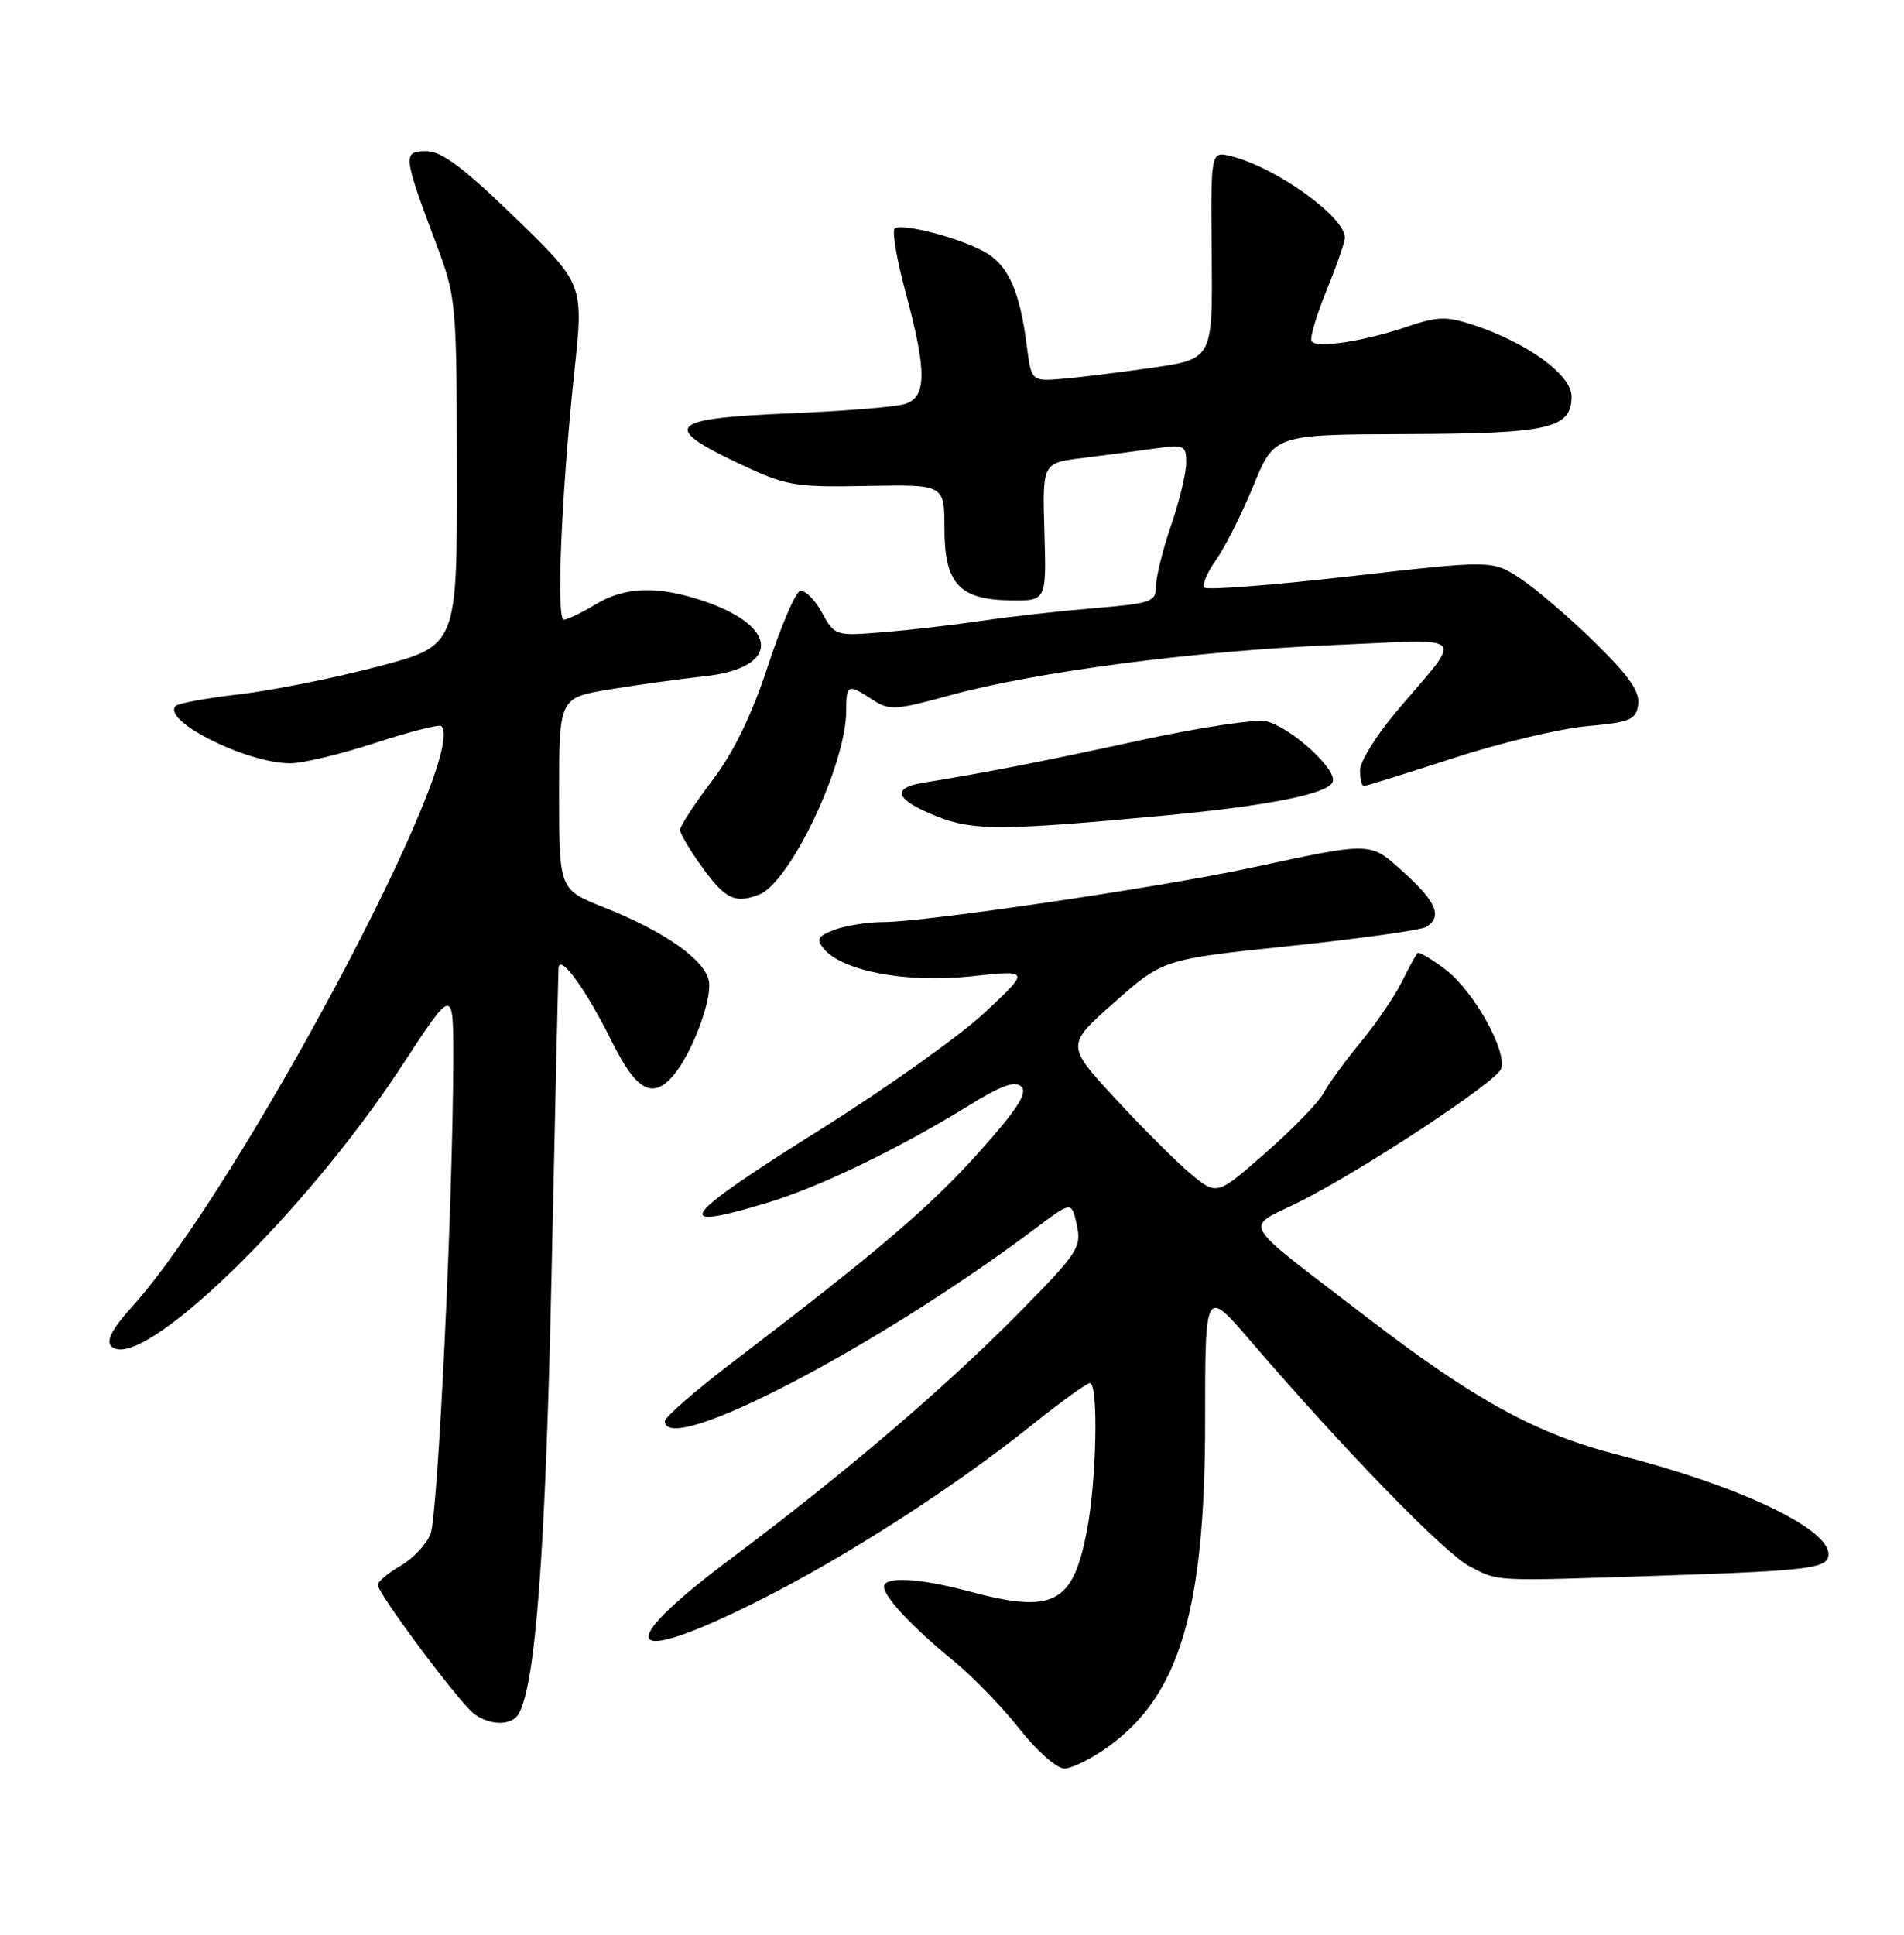 <?xml version="1.0" encoding="UTF-8" standalone="no"?>
<!DOCTYPE svg PUBLIC "-//W3C//DTD SVG 1.1//EN" "http://www.w3.org/Graphics/SVG/1.1/DTD/svg11.dtd" >
<svg xmlns="http://www.w3.org/2000/svg" xmlns:xlink="http://www.w3.org/1999/xlink" version="1.1" viewBox="0 0 252 256">
 <g >
 <path fill="currentColor"
d=" M 146.78 231.04 C 156.15 224.25 159.50 212.92 159.50 187.97 C 159.50 170.43 159.50 170.43 165.50 177.42 C 178.00 191.96 191.23 205.56 194.52 207.26 C 198.47 209.29 197.24 209.23 220.00 208.48 C 239.66 207.82 242.00 207.52 242.00 205.64 C 242.00 202.19 230.04 196.55 214.16 192.50 C 203.38 189.75 195.20 185.28 181.00 174.37 C 163.58 160.99 164.60 162.73 172.04 158.99 C 180.50 154.73 197.99 143.20 198.67 141.43 C 199.53 139.17 195.07 131.15 191.37 128.33 C 189.49 126.90 187.79 125.90 187.60 126.11 C 187.41 126.32 186.46 128.07 185.49 130.00 C 184.52 131.93 182.05 135.53 180.01 138.00 C 177.96 140.47 175.79 143.47 175.17 144.65 C 174.55 145.83 171.12 149.36 167.55 152.50 C 161.06 158.19 161.06 158.19 157.63 155.35 C 155.74 153.78 151.25 149.30 147.64 145.39 C 141.08 138.29 141.08 138.29 147.51 132.61 C 153.94 126.93 153.94 126.93 170.73 125.17 C 179.96 124.20 188.08 123.07 188.76 122.65 C 190.92 121.32 190.12 119.34 185.89 115.52 C 181.25 111.32 181.85 111.34 165.50 114.84 C 153.54 117.41 122.38 122.00 116.97 122.00 C 114.86 122.00 111.93 122.46 110.46 123.02 C 108.23 123.86 107.99 124.28 109.02 125.53 C 111.49 128.50 119.99 130.10 128.48 129.19 C 136.35 128.34 136.35 128.34 130.40 133.92 C 127.13 136.99 117.37 143.94 108.73 149.36 C 89.85 161.19 88.47 163.12 101.77 159.08 C 108.60 157.00 119.03 151.95 128.23 146.28 C 132.55 143.61 134.36 142.96 135.19 143.79 C 136.03 144.63 134.58 146.87 129.62 152.40 C 123.09 159.70 116.16 165.61 97.25 180.02 C 92.16 183.89 88.00 187.50 88.00 188.03 C 88.00 192.91 116.12 178.28 137.16 162.45 C 141.83 158.94 141.83 158.94 142.52 162.09 C 143.17 165.04 142.66 165.80 134.86 173.71 C 125.04 183.66 111.72 195.02 96.75 206.22 C 80.89 218.08 82.55 220.75 100.27 211.87 C 111.86 206.07 126.17 196.88 136.50 188.61 C 140.35 185.53 143.84 183.01 144.25 183.01 C 145.40 183.00 145.14 195.94 143.85 202.58 C 141.97 212.30 139.43 213.57 128.00 210.50 C 121.69 208.81 117.00 208.57 117.00 209.94 C 117.00 211.30 120.76 215.31 126.15 219.71 C 128.70 221.79 132.65 225.86 134.92 228.75 C 137.21 231.66 139.86 234.00 140.87 234.00 C 141.88 234.00 144.54 232.67 146.78 231.04 Z  M 68.60 226.84 C 70.86 223.18 72.19 205.59 72.99 169.00 C 73.46 147.28 73.88 128.88 73.92 128.12 C 74.04 126.06 77.56 130.91 81.04 137.93 C 84.23 144.36 86.42 145.52 89.16 142.25 C 91.57 139.38 94.20 132.45 93.84 129.93 C 93.43 127.09 88.08 123.29 79.93 120.06 C 74.00 117.70 74.00 117.70 74.00 105.01 C 74.00 92.32 74.00 92.32 80.75 91.21 C 84.46 90.60 90.09 89.82 93.25 89.48 C 103.23 88.40 103.21 82.96 93.22 79.56 C 87.07 77.46 82.71 77.60 78.77 80.00 C 76.97 81.09 75.10 81.99 74.62 82.00 C 73.59 82.00 74.30 65.31 76.03 49.05 C 77.25 37.60 77.25 37.60 68.18 28.80 C 61.37 22.20 58.44 20.00 56.44 20.00 C 53.28 20.00 53.34 20.55 57.63 32.00 C 60.41 39.41 60.44 39.77 60.47 62.47 C 60.50 85.44 60.50 85.44 50.00 88.20 C 44.22 89.72 35.99 91.37 31.70 91.86 C 27.42 92.36 23.62 93.05 23.26 93.40 C 21.33 95.34 32.64 101.00 38.44 101.00 C 40.06 101.00 45.11 99.79 49.66 98.30 C 54.21 96.82 58.15 95.81 58.40 96.07 C 62.18 99.85 31.60 157.26 17.48 172.90 C 14.85 175.80 14.01 177.41 14.73 178.13 C 18.44 181.84 40.23 160.82 53.17 141.05 C 60.00 130.61 60.00 130.61 59.99 140.05 C 59.96 158.81 57.96 200.56 56.97 203.00 C 56.41 204.38 54.62 206.27 52.98 207.20 C 51.34 208.14 50.00 209.27 50.00 209.71 C 50.00 210.85 60.76 225.26 62.73 226.75 C 64.80 228.32 67.66 228.36 68.60 226.84 Z  M 100.45 118.38 C 104.58 116.80 112.00 101.15 112.00 94.03 C 112.00 90.54 112.22 90.44 115.48 92.58 C 117.70 94.03 118.49 93.99 125.69 92.01 C 137.06 88.89 158.18 86.12 176.50 85.35 C 194.77 84.58 193.79 83.54 184.80 94.17 C 182.16 97.29 180.00 100.78 180.00 101.92 C 180.00 103.06 180.23 104.00 180.52 104.00 C 180.80 104.00 186.09 102.35 192.27 100.34 C 198.45 98.32 206.43 96.41 210.00 96.09 C 215.80 95.56 216.53 95.25 216.82 93.22 C 217.06 91.52 215.58 89.40 211.04 84.96 C 207.68 81.67 203.26 77.89 201.22 76.55 C 197.50 74.11 197.50 74.11 178.77 76.25 C 168.48 77.42 159.76 78.10 159.42 77.75 C 159.07 77.40 159.76 75.75 160.95 74.08 C 162.14 72.41 164.36 67.99 165.89 64.27 C 168.67 57.50 168.67 57.50 186.08 57.44 C 205.09 57.38 208.00 56.71 208.00 52.44 C 208.00 49.61 202.17 45.37 195.06 43.02 C 191.43 41.82 190.29 41.85 186.20 43.24 C 180.47 45.18 174.20 46.13 173.59 45.14 C 173.34 44.74 174.23 41.73 175.56 38.46 C 176.90 35.18 177.99 32.03 178.00 31.45 C 178.01 28.67 168.75 22.06 162.87 20.65 C 160.24 20.02 160.24 20.02 160.37 33.76 C 160.50 47.50 160.50 47.50 152.50 48.66 C 148.10 49.29 142.70 49.96 140.50 50.14 C 136.50 50.46 136.50 50.46 135.86 45.48 C 134.99 38.79 133.55 35.40 130.79 33.61 C 127.90 31.72 119.28 29.39 118.41 30.26 C 118.05 30.62 118.71 34.45 119.88 38.77 C 122.69 49.20 122.66 52.56 119.75 53.46 C 118.51 53.85 111.54 54.41 104.25 54.71 C 88.50 55.36 87.44 56.44 97.75 61.31 C 104.10 64.31 105.10 64.48 114.75 64.30 C 125.00 64.10 125.00 64.10 125.00 69.90 C 125.00 77.23 126.95 79.35 133.79 79.44 C 138.50 79.50 138.50 79.50 138.23 70.38 C 137.96 61.26 137.96 61.26 143.23 60.61 C 146.13 60.25 150.41 59.69 152.75 59.36 C 156.76 58.81 157.00 58.91 157.00 61.23 C 157.00 62.58 156.10 66.30 155.00 69.50 C 153.90 72.70 153.00 76.32 153.00 77.55 C 153.00 79.64 152.42 79.84 144.75 80.48 C 140.21 80.86 133.57 81.60 130.00 82.14 C 126.42 82.67 120.58 83.35 117.00 83.64 C 110.52 84.17 110.49 84.16 108.75 81.00 C 107.79 79.26 106.49 78.00 105.88 78.21 C 105.26 78.41 103.35 82.88 101.63 88.13 C 99.50 94.62 97.14 99.48 94.25 103.30 C 91.91 106.39 90.00 109.32 90.00 109.81 C 90.00 110.30 91.35 112.57 93.01 114.85 C 95.98 118.96 97.31 119.59 100.45 118.38 Z  M 154.00 107.92 C 168.01 106.60 175.77 105.05 176.39 103.44 C 177.00 101.83 170.89 96.26 167.61 95.44 C 166.31 95.11 158.78 96.25 150.88 97.96 C 137.64 100.83 130.91 102.15 122.19 103.57 C 117.86 104.28 118.51 105.84 124.04 108.04 C 128.79 109.93 132.72 109.91 154.00 107.92 Z "/>
</g>
</svg>